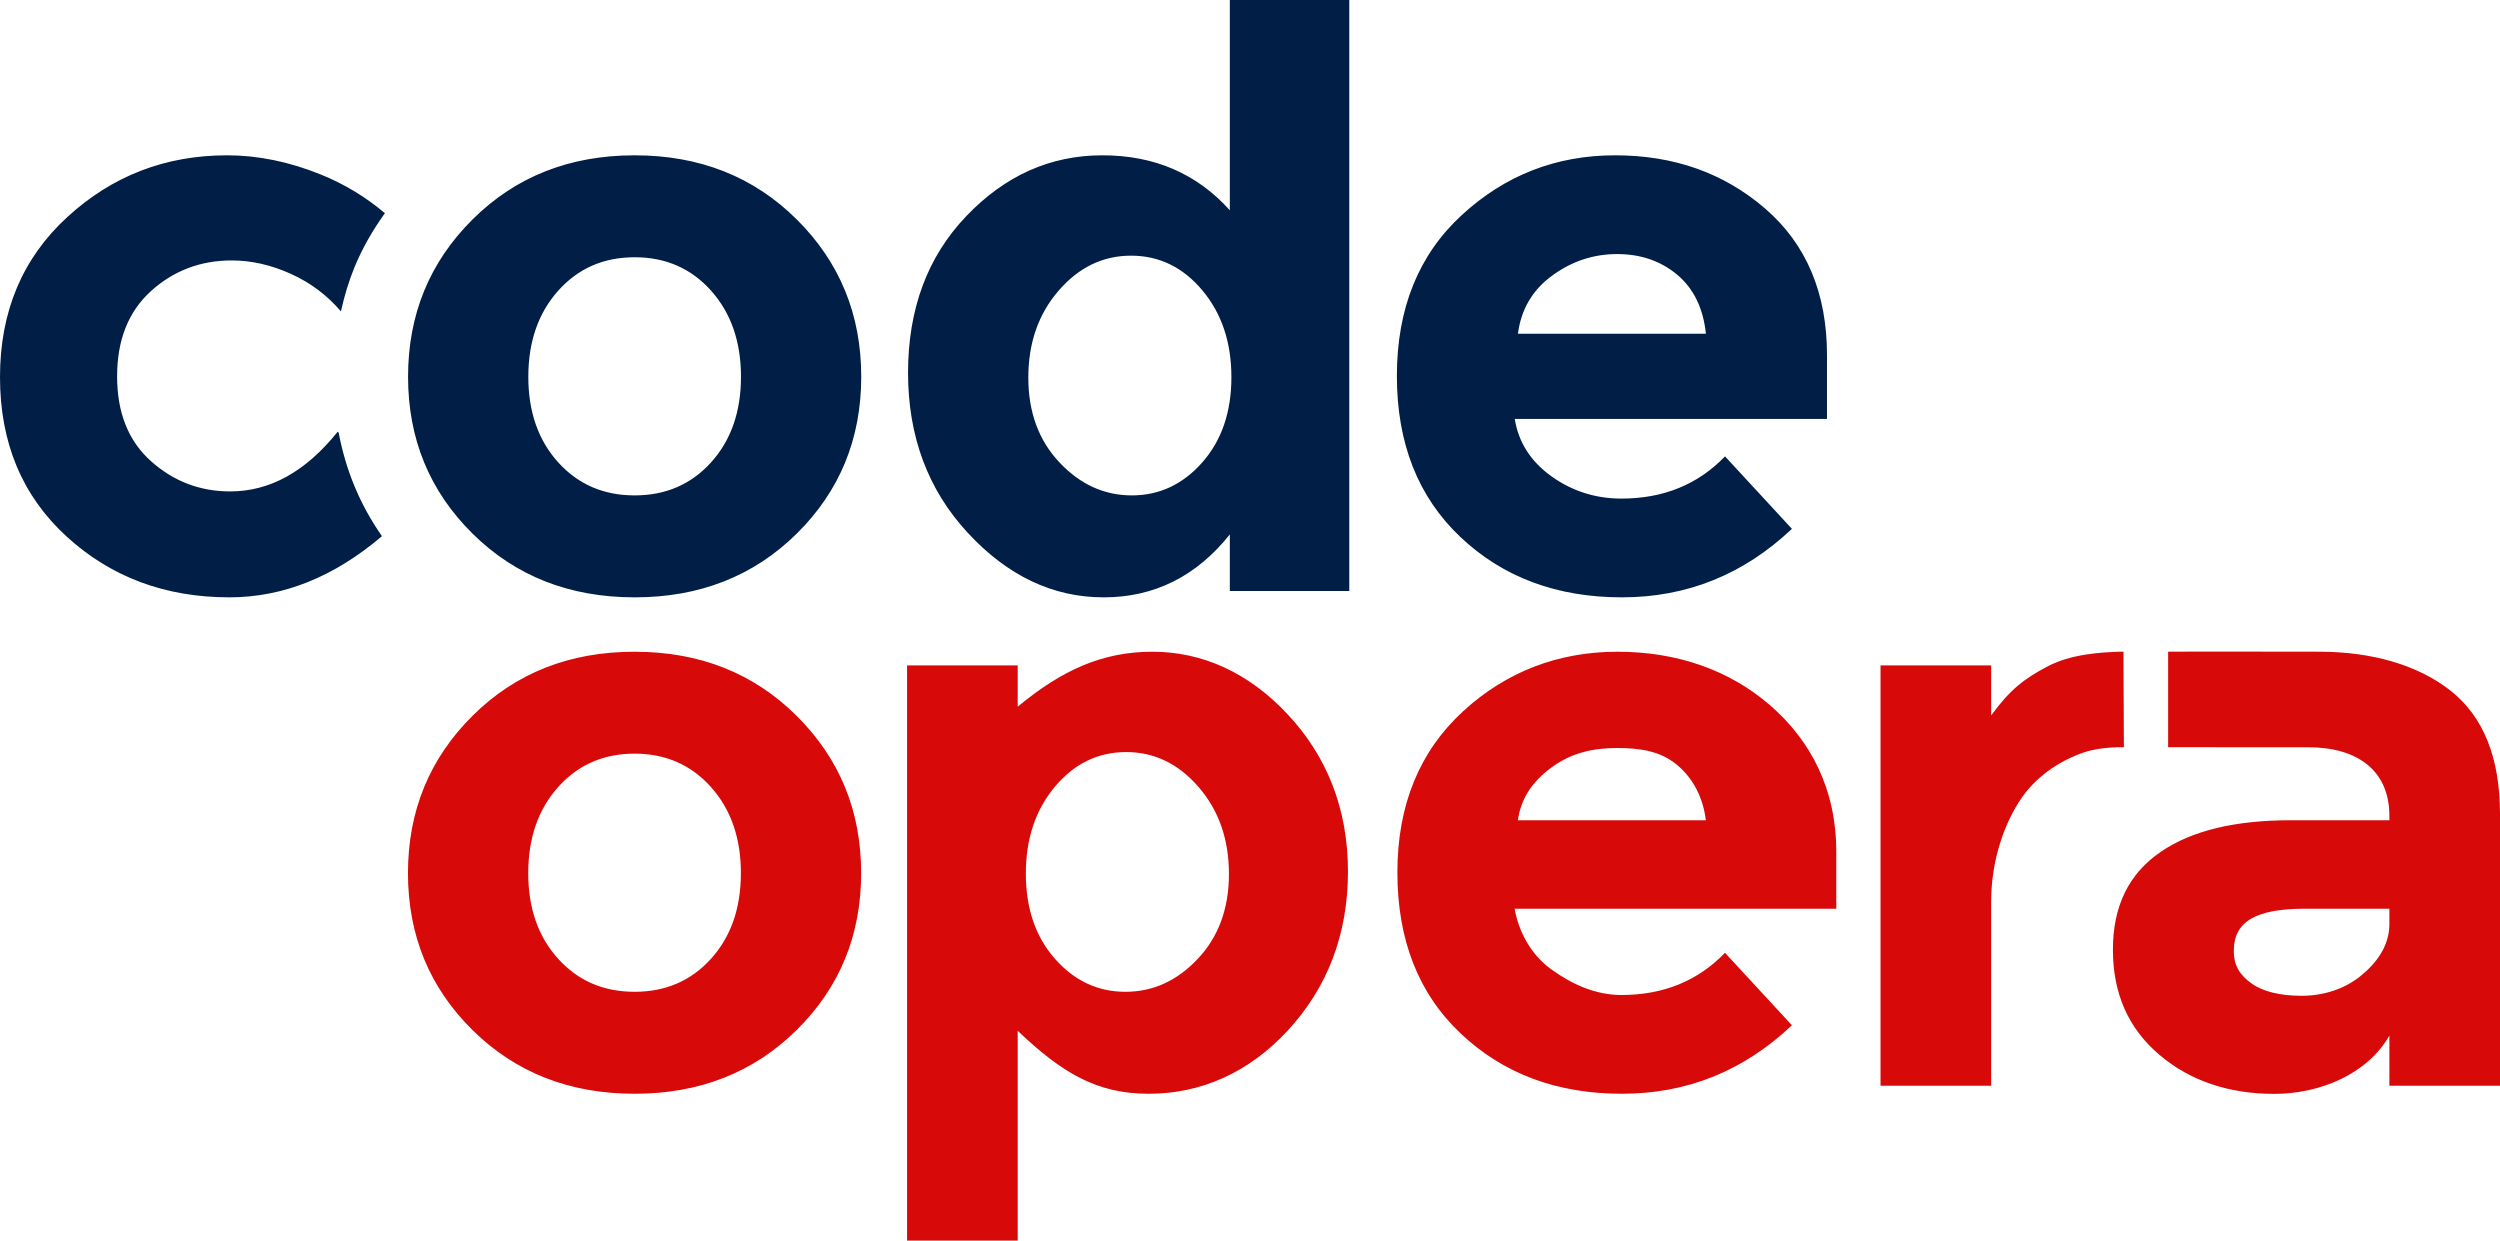 <?xml version="1.0" encoding="utf-8"?>
<svg version="1.1" id="codeopera" xmlns="http://www.w3.org/2000/svg" xmlns:xlink="http://www.w3.org/1999/xlink" x="0px" y="0px"
     viewBox="0 0 113 56.075" style="enable-background:new 0 0 113 56.075;" xml:space="preserve">
<style type="text/css">
    .st0{fill:#D80909;}
    .st1{fill:#011E46;}
</style>
<path id="opera" class="st0" d="M28.682,29.458c-2.94,0-5.382,0.966-7.326,2.898c-1.944,1.933-2.916,4.302-2.916,7.11
    c0,2.808,0.972,5.172,2.916,7.092s4.386,2.88,7.326,2.88c2.939,0,5.382-0.96,7.326-2.88c1.944-1.92,2.916-4.284,2.916-7.092
    c0-2.809-0.972-5.178-2.916-7.11C34.064,30.424,31.622,29.458,28.682,29.458z M32.138,43.335c-0.9,0.997-2.052,1.494-3.456,1.494
    c-1.404,0-2.556-0.497-3.456-1.494c-0.9-0.995-1.35-2.285-1.35-3.869s0.45-2.881,1.35-3.889s2.052-1.512,3.456-1.512
    c1.404,0,2.556,0.504,3.456,1.512c0.9,1.008,1.35,2.305,1.35,3.889S33.038,42.34,32.138,43.335z M110.769,31.221
    c-1.488-1.175-3.585-1.764-5.938-1.764c-1.273,0-5.877-0.011-6.831,0v4.317c0,0,5.411,0.003,6.347,0.003
    c2.184,0,3.653,1.032,3.653,3.096v0.202h-4.432c-2.496,0-4.464,0.446-5.904,1.429c-1.439,0.984-2.16,2.443-2.16,4.423
    c0,1.98,0.696,3.553,2.088,4.74c1.392,1.188,3.152,1.776,5.204,1.776c2.053,0,4.204-0.882,5.204-2.634v2.265h5V36.802
    C113,34.258,112.256,32.397,110.769,31.221z M108,41.77c0,0.984-0.584,1.771-1.316,2.357c-0.732,0.589-1.687,0.883-2.647,0.883
    s-1.752-0.186-2.268-0.559c-0.516-0.371-0.801-0.784-0.801-1.481c0-1.344,1.053-1.896,3.213-1.896H108V41.77z M96,33.777
    c0,0-0.997-0.042-1.812,0.232c-0.814,0.274-2.009,0.903-2.801,2.043C90.596,37.192,90,38.89,90,40.762v8.313h-5v-19h5v2.263
    c0.871-1.188,1.497-1.659,2.541-2.212c1.044-0.552,2.359-0.649,3.439-0.673 M79.998,31.87c-1.86-1.608-4.228-2.412-6.892-2.412
    s-5.027,0.9-6.983,2.7s-2.961,4.225-2.961,7.272s0.947,5.478,2.868,7.29c1.919,1.813,4.343,2.718,7.283,2.718
    c2.939,0,5.498-1.031,7.682-3.096l-3.026-3.276c-1.224,1.272-2.785,1.908-4.681,1.908c-1.176,0-2.232-0.485-3.168-1.157
    c-0.936-0.672-1.489-1.742-1.657-2.742H83v-2.582C83,35.686,81.857,33.478,79.998,31.87z M68.607,37.075
    c0.144-1,0.659-1.757,1.548-2.405c0.888-0.648,1.865-0.86,2.934-0.86s1.975,0.144,2.719,0.768c0.743,0.624,1.175,1.497,1.296,2.497
    H68.607z M52.088,29.458c-2.257,0-4.088,0.828-6.088,2.484v-1.867h-5v26h5v-9.481c2,1.896,3.562,2.844,5.926,2.844
    c2.363,0,4.538-0.96,6.301-2.88c1.765-1.92,2.701-4.308,2.701-7.164c0-2.855-0.964-5.226-2.729-7.11
    C56.436,30.399,54.344,29.458,52.088,29.458z M54.144,43.335c-0.937,0.997-2.028,1.494-3.276,1.494s-2.31-0.497-3.186-1.494
    c-0.877-0.995-1.314-2.279-1.314-3.852c0-1.571,0.438-2.88,1.314-3.924c0.876-1.044,1.949-1.566,3.222-1.566
    c1.271,0,2.363,0.528,3.276,1.584c0.911,1.057,1.368,2.364,1.368,3.924C55.548,41.062,55.079,42.34,54.144,43.335z"/>
<path id="code" class="st1" d="M38.928,17.028c0,2.808-0.972,5.172-2.916,7.092c-1.944,1.92-4.386,2.88-7.326,2.88
    c-2.94,0-5.382-0.959-7.326-2.88c-1.944-1.92-2.916-4.284-2.916-7.092s0.972-5.178,2.916-7.11c1.944-1.932,4.386-2.898,7.326-2.898
    c2.939,0,5.382,0.966,7.326,2.898C37.957,11.85,38.928,14.22,38.928,17.028z M23.88,17.028c0,1.584,0.45,2.875,1.35,3.87
    c0.9,0.996,2.052,1.494,3.456,1.494c1.404,0,2.556-0.498,3.456-1.494c0.9-0.996,1.35-2.286,1.35-3.87s-0.45-2.88-1.35-3.888
    c-0.9-1.008-2.052-1.512-3.456-1.512c-1.404,0-2.556,0.504-3.456,1.512C24.331,14.148,23.88,15.444,23.88,17.028z M49.883,27
    c-2.293,0-4.339-0.972-6.139-2.916c-1.8-1.944-2.7-4.356-2.7-7.236c0-2.88,0.876-5.238,2.628-7.074
    c1.751-1.836,3.803-2.754,6.156-2.754c2.352,0,4.271,0.828,5.76,2.484V0h5.4v26.712h-5.4v-2.556C54.076,26.052,52.174,27,49.883,27z
     M46.48,17.064c0,1.561,0.467,2.838,1.404,3.834c0.936,0.996,2.027,1.494,3.275,1.494s2.309-0.498,3.186-1.494
    c0.877-0.996,1.314-2.28,1.314-3.852c0-1.572-0.438-2.88-1.314-3.924s-1.949-1.566-3.223-1.566c-1.271,0-2.363,0.528-3.275,1.584
    S46.48,15.504,46.48,17.064z M80.995,23.904C78.811,25.968,76.249,27,73.31,27c-2.94,0-5.371-0.906-7.29-2.718
    c-1.921-1.812-2.881-4.242-2.881-7.29c0-3.047,0.979-5.472,2.935-7.272c1.956-1.8,4.266-2.7,6.93-2.7s4.926,0.804,6.786,2.412
    c1.859,1.608,2.79,3.816,2.79,6.624v2.88H68.467c0.168,1.056,0.721,1.92,1.656,2.592c0.937,0.672,1.992,1.008,3.168,1.008
    c1.896,0,3.456-0.636,4.68-1.908L80.995,23.904z M75.812,12.42c-0.744-0.624-1.65-0.936-2.719-0.936s-2.046,0.324-2.934,0.972
    c-0.889,0.648-1.404,1.524-1.548,2.628h8.496C76.986,13.932,76.555,13.044,75.812,12.42z M16.014,21.953
    c-0.316-0.768-0.55-1.568-0.705-2.391l-0.044-0.05c-1.44,1.8-3.06,2.7-4.86,2.7c-1.368,0-2.563-0.456-3.582-1.368
    c-1.021-0.912-1.53-2.189-1.53-3.834c0-1.644,0.51-2.928,1.53-3.852c1.02-0.923,2.237-1.386,3.654-1.386
    c0.888,0,1.782,0.204,2.682,0.612c0.884,0.401,1.633,0.966,2.251,1.691c0.151-0.675,0.343-1.338,0.604-1.974
    c0.357-0.874,0.83-1.694,1.383-2.465c-0.872-0.737-1.841-1.322-2.906-1.752c-1.428-0.576-2.838-0.864-4.23-0.864
    c-2.785,0-5.19,0.93-7.218,2.79C1.014,11.67,0,14.082,0,17.046c0,2.964,1.002,5.364,3.006,7.2S7.464,27,10.368,27
    c2.443,0,4.741-0.93,6.896-2.765C16.766,23.518,16.343,22.757,16.014,21.953z"/>
</svg>
